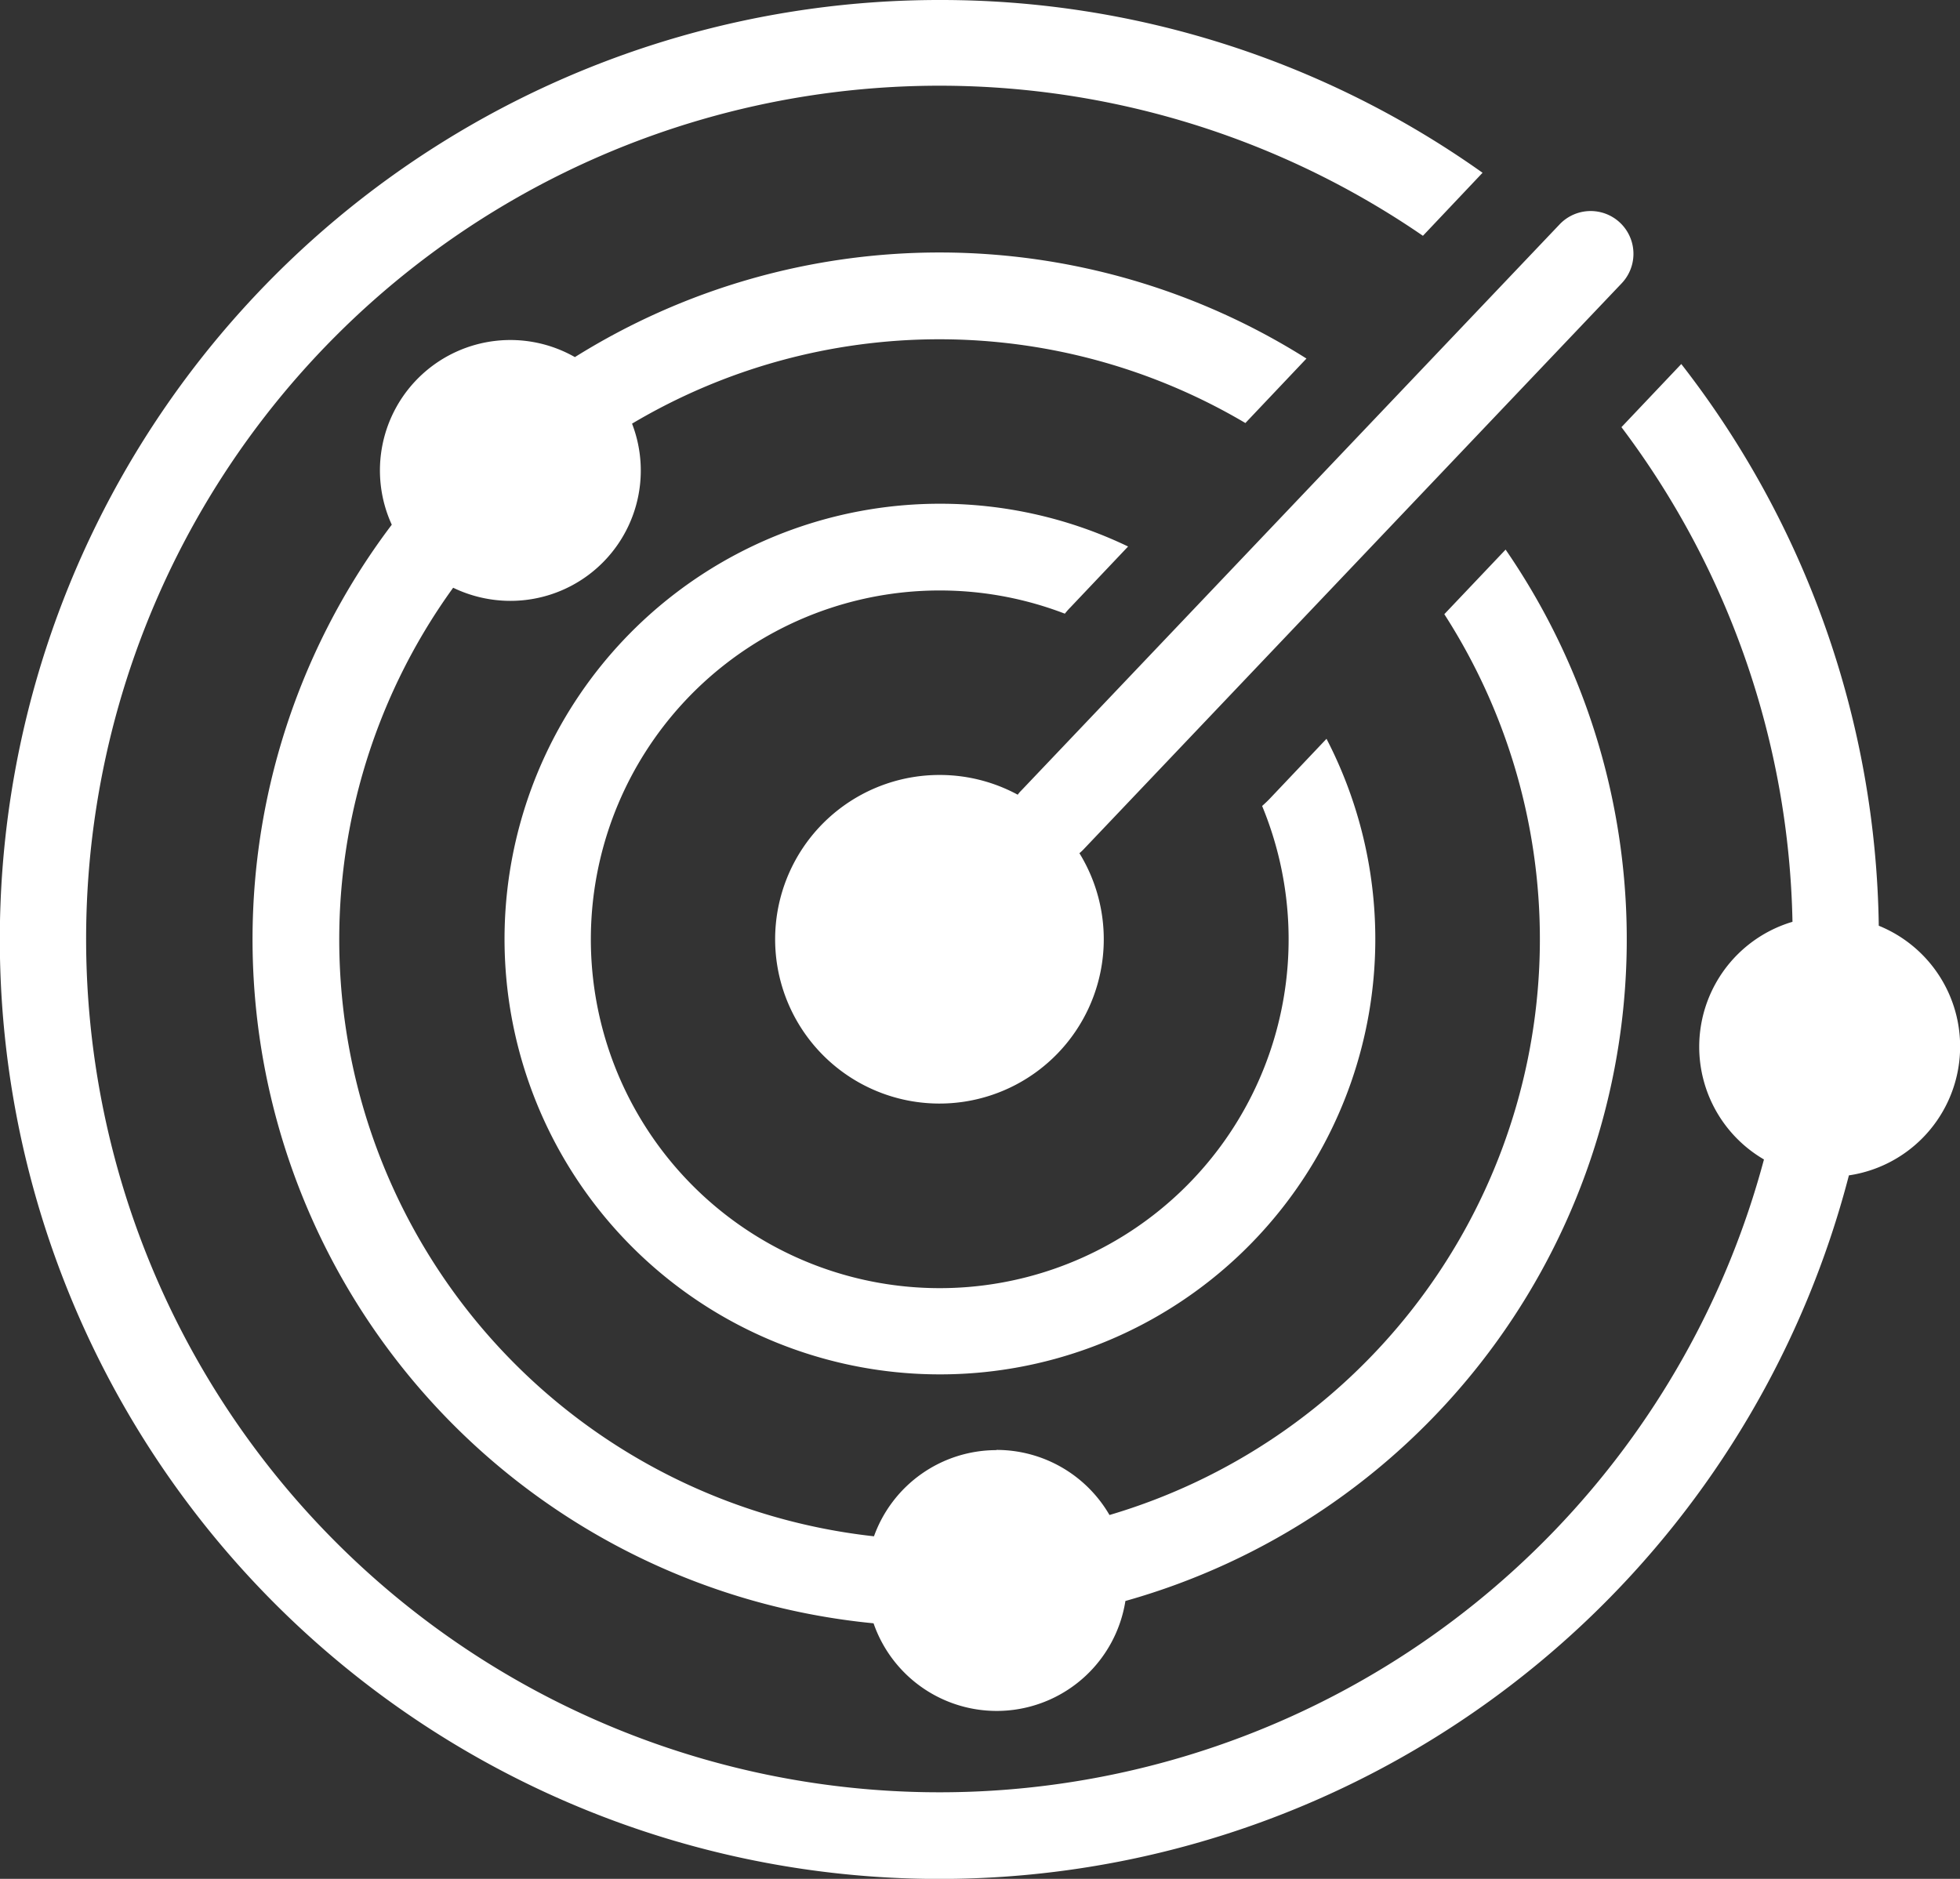 <svg id="radar-tracking" xmlns="http://www.w3.org/2000/svg" width="18.966" height="18.183" viewBox="0 0 18.966 18.183">
  <rect x="0" y="0" width="18.966" height="18.183" fill="#333333" stroke="none"/>
  <path id="Path_128" data-name="Path 128" d="M9.092,0a9.049,9.049,0,0,1,5.254,1.672l-.577.61a8.258,8.258,0,1,0,3.3,8.939,1.262,1.262,0,0,1,.276-2.3,8.212,8.212,0,0,0-1.655-4.787l.579-.611A9.052,9.052,0,0,1,18.18,8.959a1.261,1.261,0,0,1-.289,2.416A9.092,9.092,0,1,1,9.092,0Zm0,7.5a1.585,1.585,0,0,1,.756.191.315.315,0,0,1,.036-.042l5.208-5.478a.414.414,0,0,1,.6.571L10.484,8.221a.421.421,0,0,1-.039.036A1.59,1.59,0,1,1,9.092,7.5Zm.551,6.532a1.263,1.263,0,0,1,1.093.63,5.811,5.811,0,0,0,3.24-8.718l.593-.625A6.652,6.652,0,0,1,10.89,15.494a1.261,1.261,0,0,1-2.437.216A6.65,6.65,0,0,1,3.791,5.078,1.262,1.262,0,0,1,5.563,3.456a6.654,6.654,0,0,1,7.079.014l-.591.624A5.819,5.819,0,0,0,6.116,4.1,1.261,1.261,0,0,1,4.938,5.815a1.274,1.274,0,0,1-.553-.127,5.81,5.81,0,0,0,4.072,9.18,1.26,1.26,0,0,1,1.185-.834ZM9.092,4.875a4.2,4.2,0,0,1,1.824.414l-.56.591c-.019.019-.036.039-.052.059A3.376,3.376,0,1,0,12.213,7.8c.028-.025.054-.049.08-.077l.543-.573A4.213,4.213,0,1,1,9.092,4.875Z" fill="#fff"/>
</svg>
